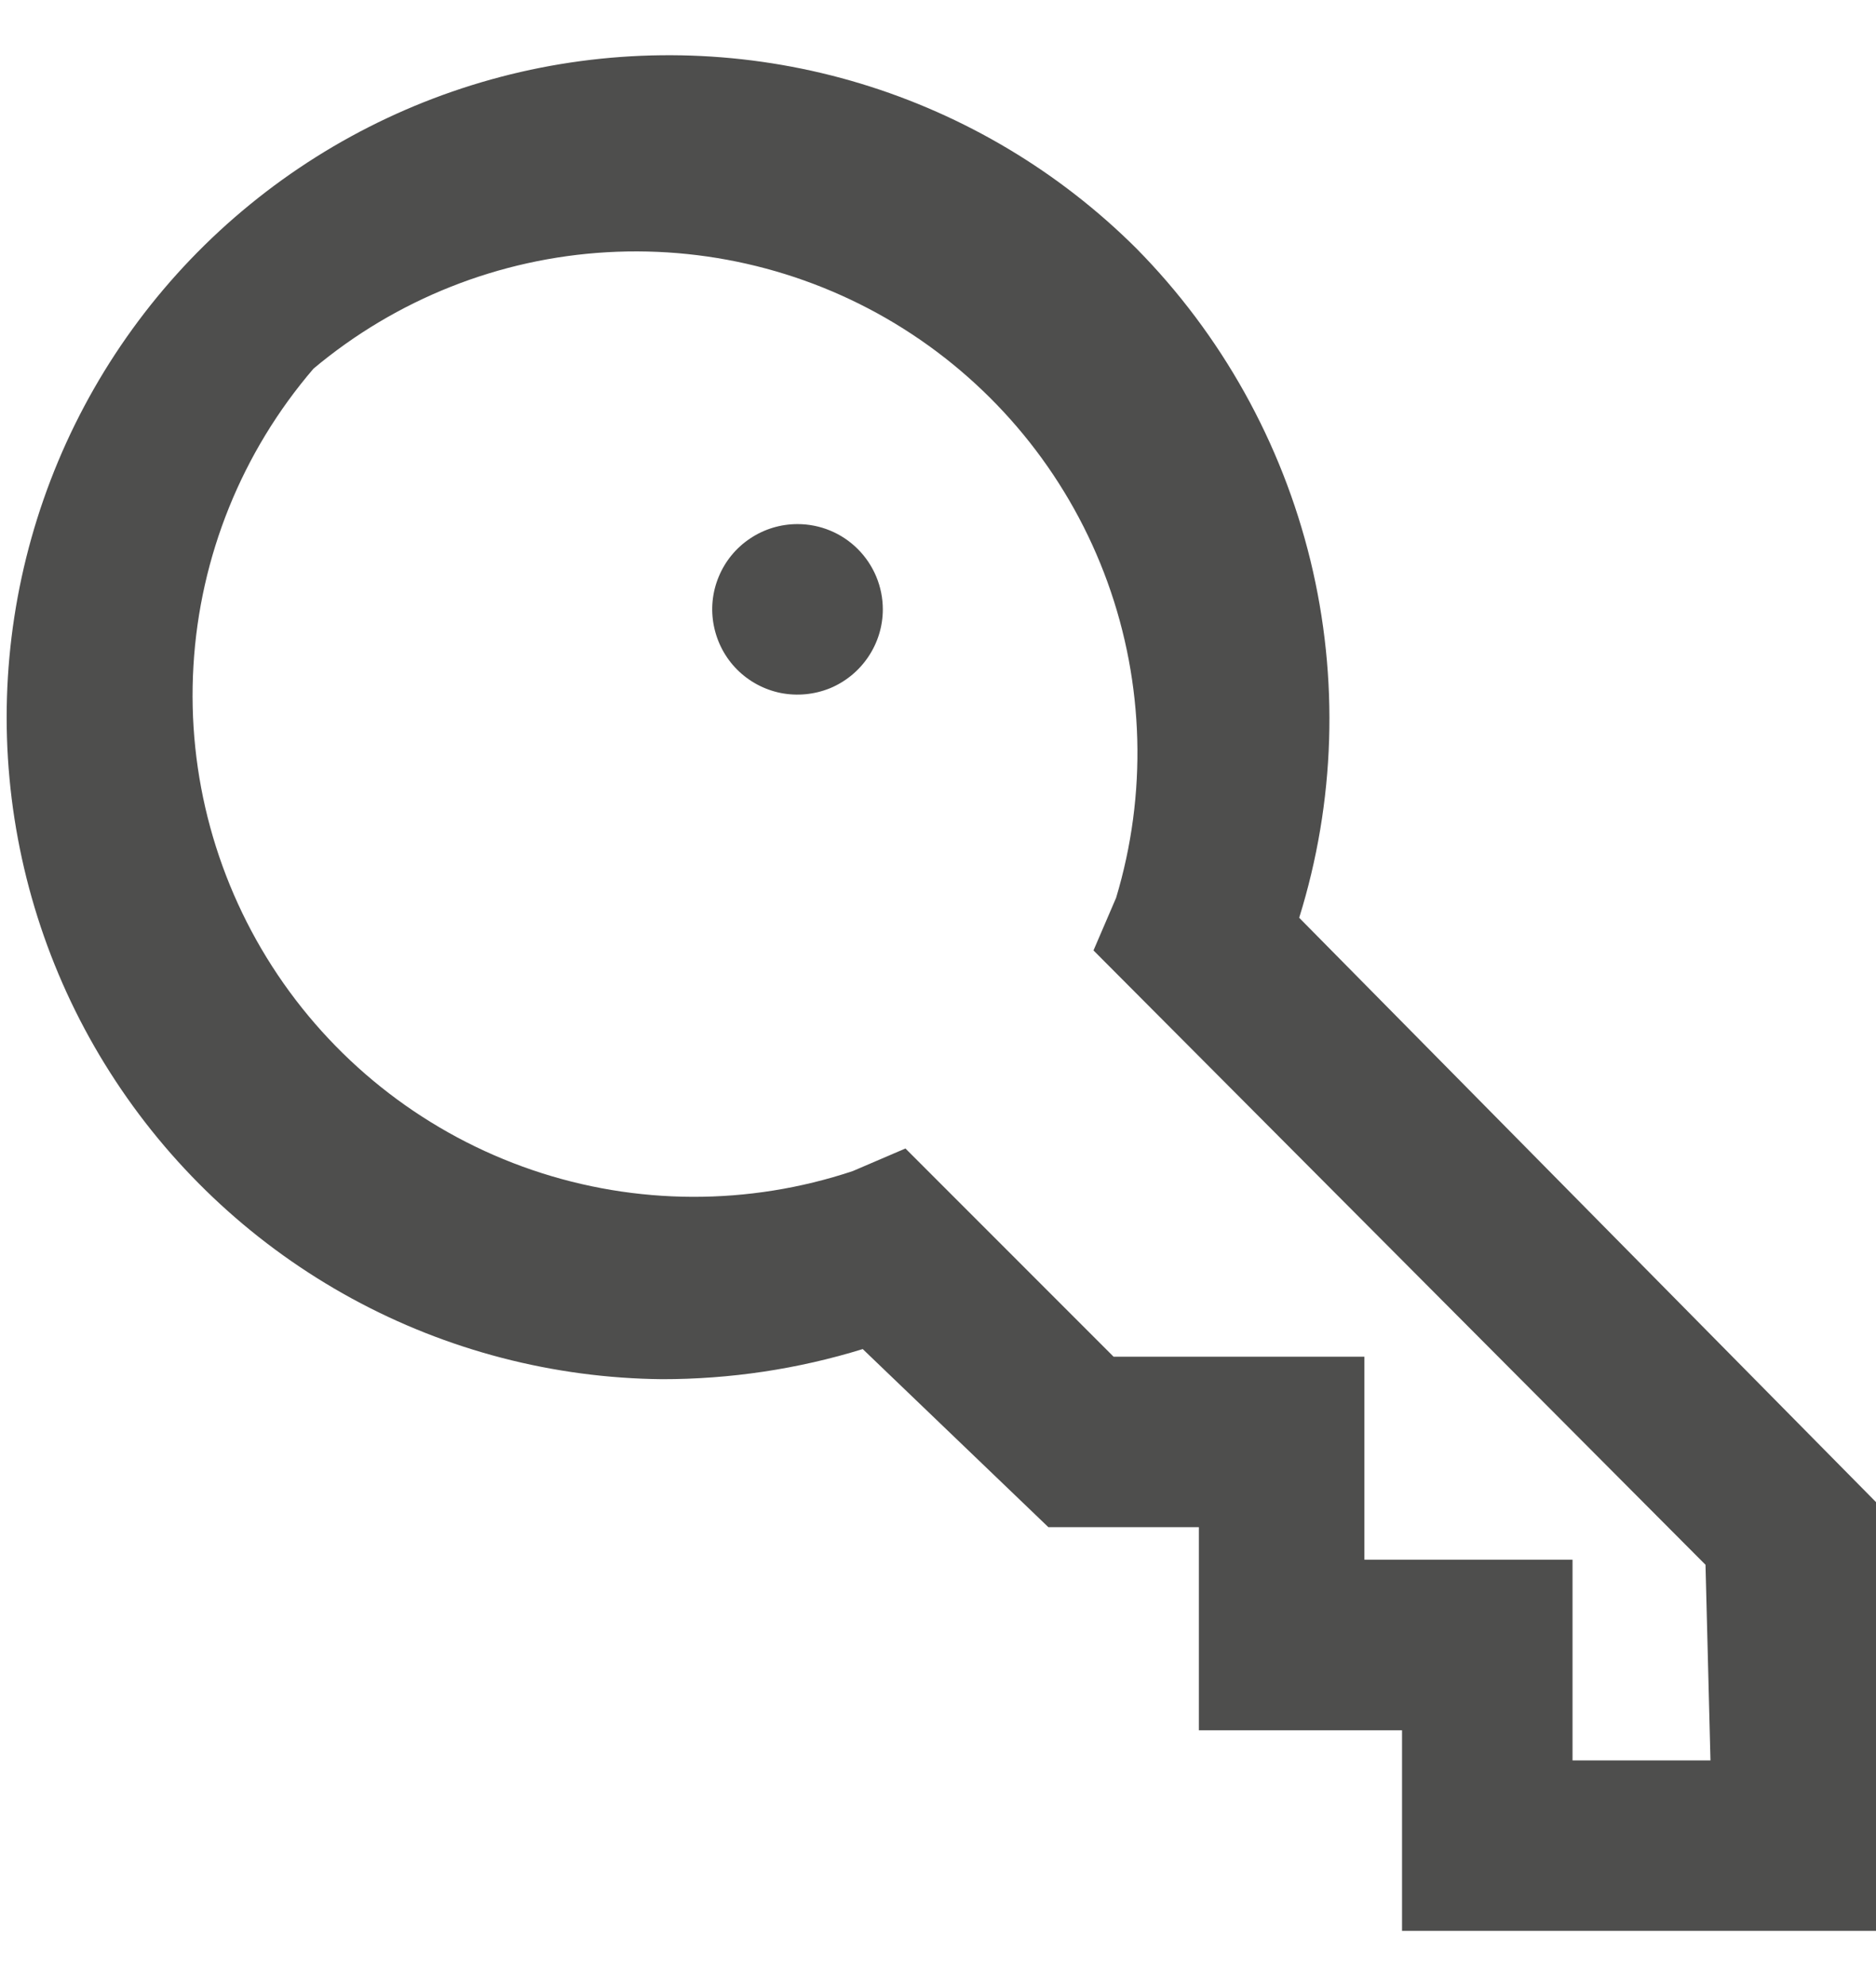 <svg width="17" height="18" viewBox="0 0 17 18" fill="none" xmlns="http://www.w3.org/2000/svg">
<g clip-path="url(#clip0_306_5550)">
<path fill-rule="evenodd" clip-rule="evenodd" d="M11.773 8.318C12.1 7.268 12.135 6.149 11.875 5.08C11.614 4.011 11.069 3.033 10.296 2.25C9.599 1.556 8.742 1.044 7.8 0.758C6.859 0.473 5.862 0.424 4.897 0.614C3.932 0.805 3.029 1.23 2.267 1.852C1.504 2.474 0.907 3.274 0.527 4.181C0.147 5.089 -0.005 6.076 0.086 7.055C0.177 8.034 0.507 8.977 1.048 9.798C1.589 10.62 2.323 11.296 3.187 11.768C4.05 12.239 5.016 12.49 6 12.5C6.616 12.5 7.229 12.409 7.818 12.227L9.5 13.841H10.864V15.682H12.705V17.5H17V13.614L11.773 8.318ZM15.5 15.955H14.25V14.136H12.364V12.296H10.091L8.205 10.409L7.727 10.614C6.784 10.928 5.764 10.925 4.823 10.604C3.882 10.283 3.072 9.662 2.517 8.836C1.963 8.011 1.694 7.027 1.753 6.034C1.811 5.042 2.193 4.096 2.841 3.341C3.591 2.712 4.524 2.342 5.501 2.286C6.478 2.23 7.447 2.49 8.264 3.029C9.081 3.568 9.703 4.356 10.036 5.276C10.369 6.196 10.396 7.2 10.114 8.137L9.909 8.614L15.455 14.182L15.5 15.955Z" fill="#4E4E4D"/>
<path fill-rule="evenodd" clip-rule="evenodd" d="M7.227 4.75C7.074 4.75 6.925 4.795 6.798 4.88C6.67 4.965 6.571 5.086 6.513 5.227C6.454 5.368 6.439 5.524 6.469 5.673C6.499 5.823 6.572 5.961 6.68 6.069C6.788 6.177 6.926 6.251 7.076 6.281C7.226 6.31 7.381 6.295 7.523 6.237C7.664 6.178 7.784 6.079 7.869 5.952C7.954 5.825 8 5.676 8 5.523C8 5.318 7.918 5.121 7.773 4.976C7.628 4.831 7.432 4.75 7.227 4.75Z" fill="#4E4E4D"/>
</g>
<defs>
<clipPath id="clip0_306_5550">
<rect width="17" height="17" fill="white" transform="translate(0 0.5)"/>
</clipPath>
</defs>
</svg>
